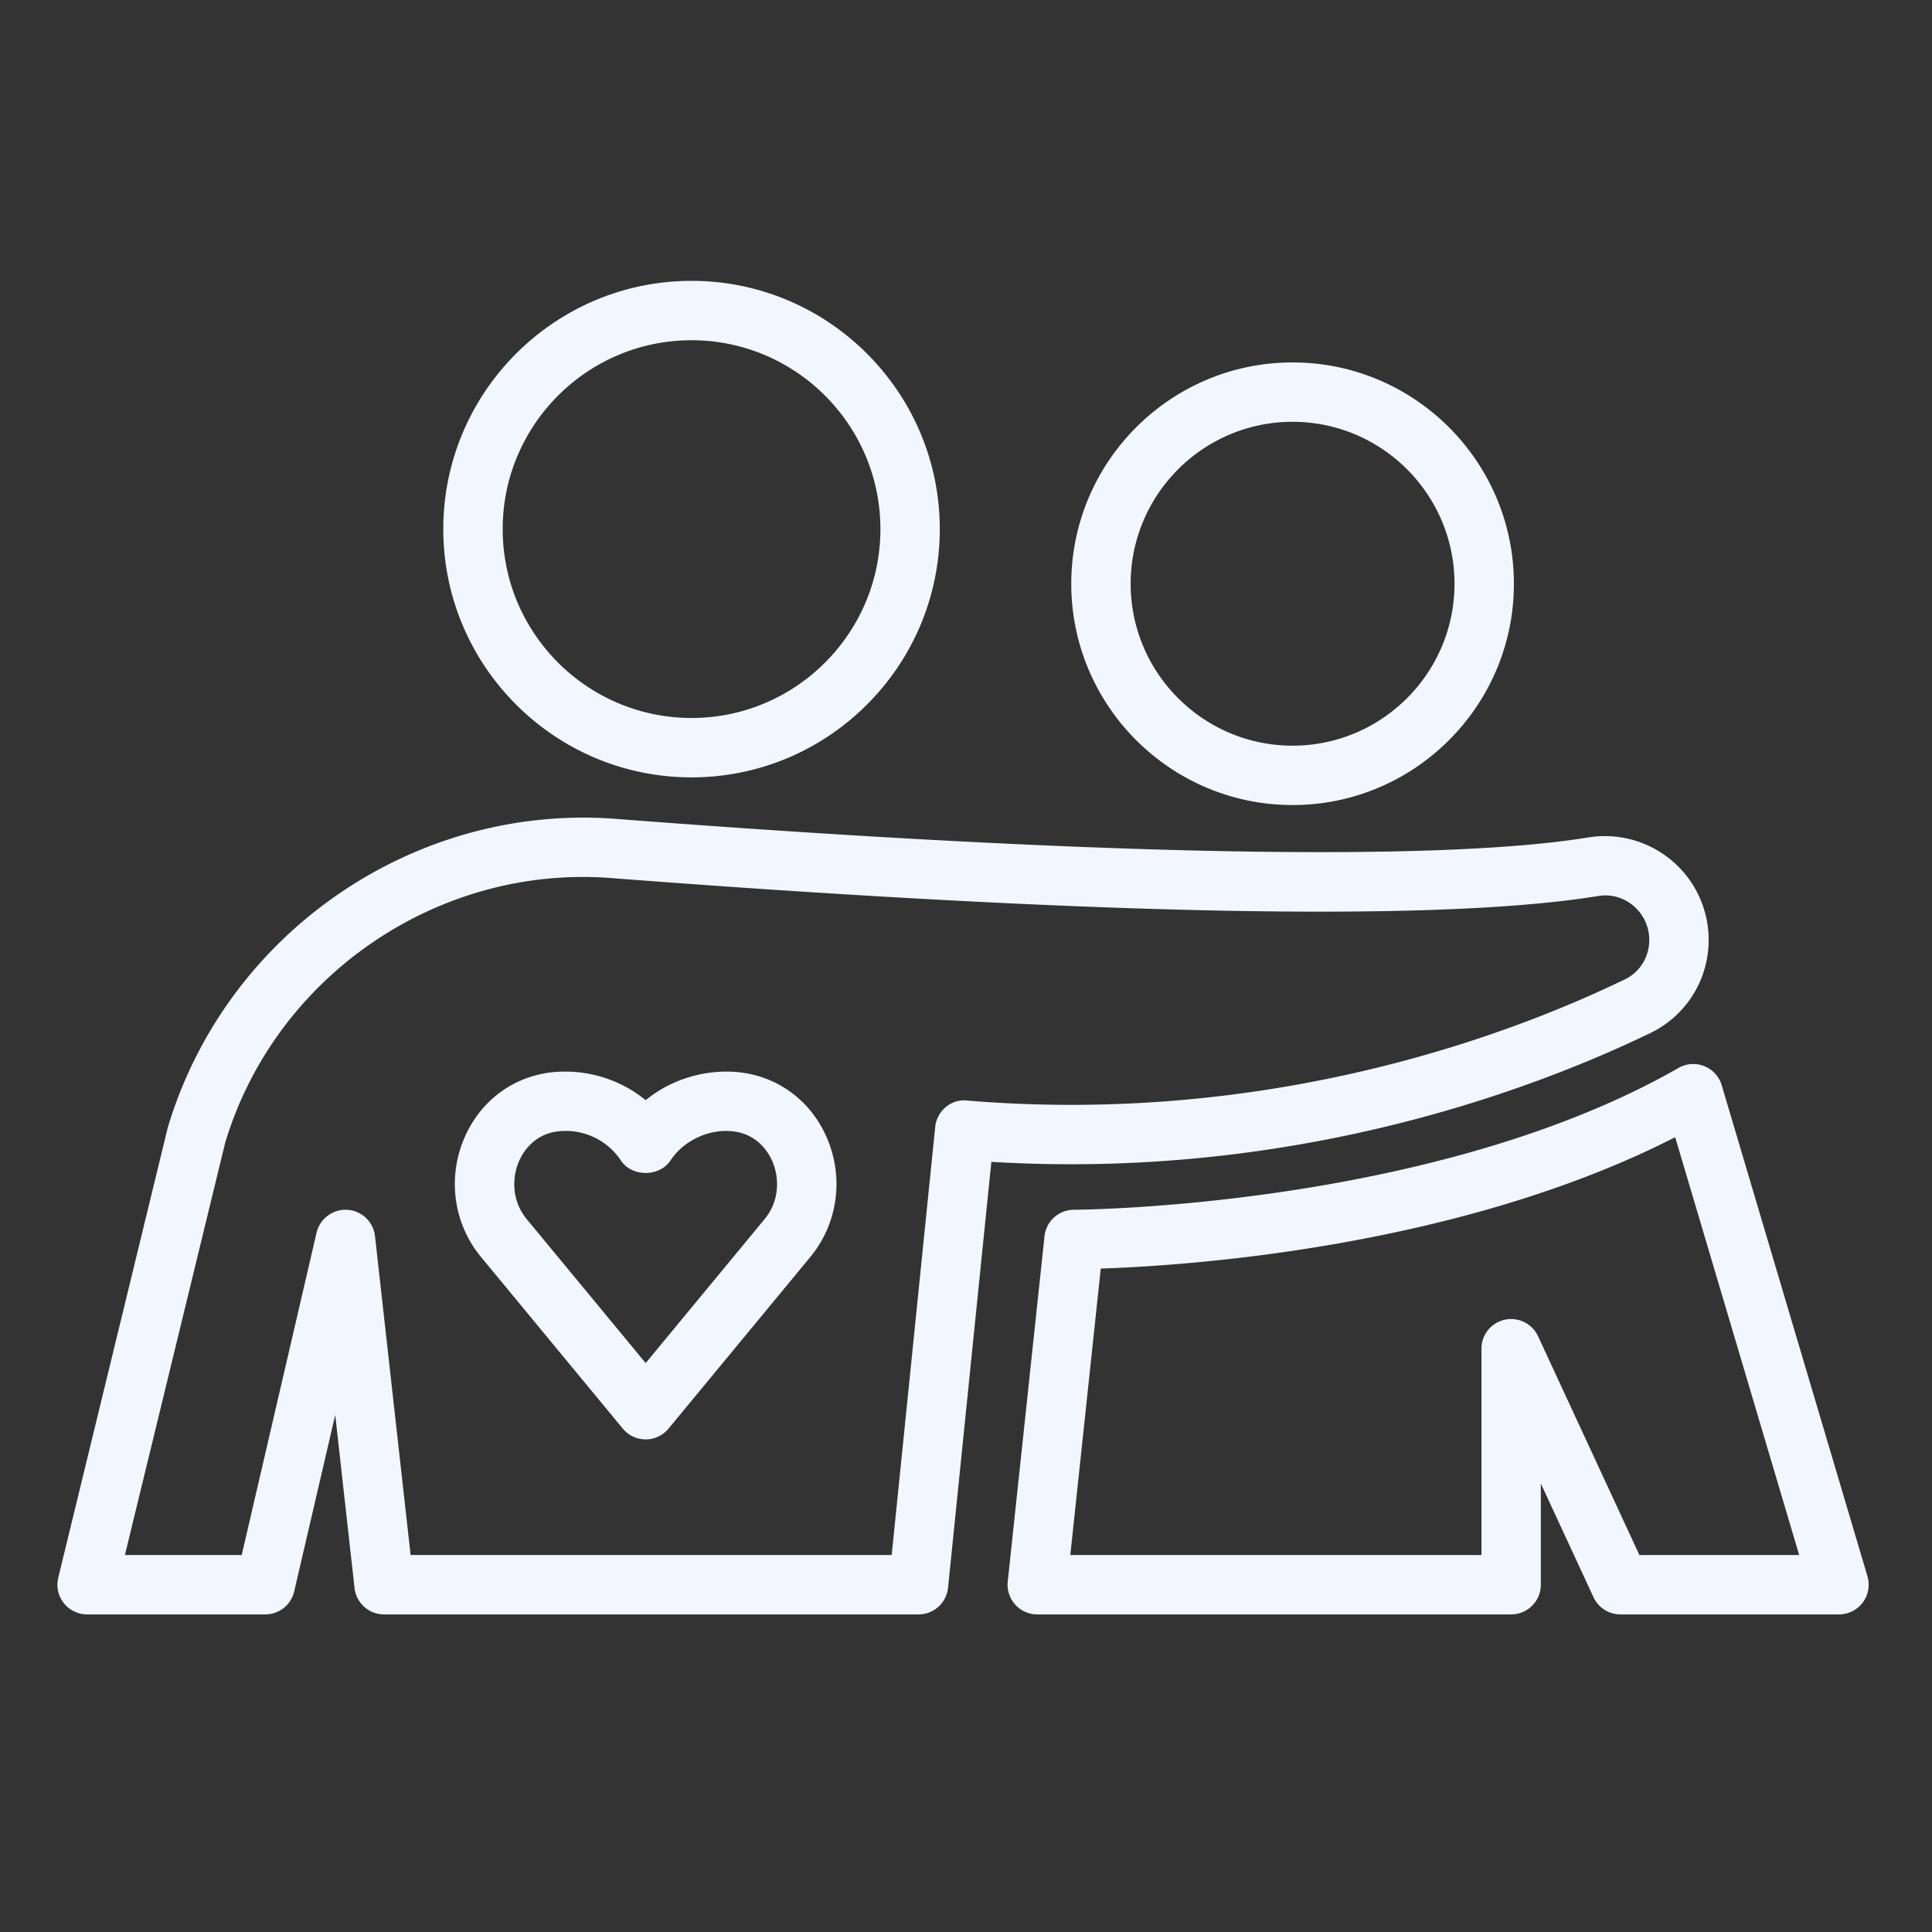 <svg width="203" height="203" fill="none" xmlns="http://www.w3.org/2000/svg"><rect width="100%" height="100%" fill="#333333" stroke="none"/><path d="M96.512 169.63h-56.16a3.121 3.121 0 01-3.1-2.775l-2.028-18.186-4.313 18.548a3.117 3.117 0 01-3.038 2.413H9.155a3.121 3.121 0 01-3.033-3.858l11.511-47.314C23.772 97.983 43.537 84.42 64.7 86.041c50.064 3.853 86.363 4.545 102.194 1.95a10.913 10.913 0 0110.803 4.707 10.944 10.944 0 011.449 8.95 10.796 10.796 0 01-5.706 6.88c-12.361 5.975-37.494 15.474-69.276 13.549l-4.55 44.75a3.118 3.118 0 01-3.101 2.803zm-53.369-6.242h50.55l4.57-44.958c.172-1.69 1.638-2.977 3.364-2.791 31.754 2.632 56.915-6.84 69.095-12.73a4.496 4.496 0 002.405-2.906 4.713 4.713 0 00-.622-3.846c-1.008-1.513-2.793-2.319-4.598-2.008-20.926 3.416-67.93.862-103.69-1.889-18.21-1.415-35.307 10.3-40.562 27.829l-10.531 43.299h12.274l7.864-33.866c.343-1.479 1.743-2.495 3.22-2.406a3.12 3.12 0 012.92 2.765l3.741 33.507z" fill="#F2F7FF"/><path d="M67.842 151.24a3.112 3.112 0 01-2.405-1.134l-14.888-18.021c-2.845-3.435-3.544-8.159-1.836-12.327 1.645-4.017 5.159-6.67 9.39-7.103 3.537-.333 7.068.742 9.738 2.95 2.668-2.208 6.267-3.283 9.728-2.95 4.242.435 7.754 3.086 9.4 7.103 1.709 4.168 1.008 8.889-1.835 12.327l-14.889 18.021a3.107 3.107 0 01-2.403 1.134zm-8.39-32.412c-.243 0-.483.013-.724.036-2.734.28-3.877 2.375-4.242 3.261-.653 1.594-.769 4.003.87 5.988l12.486 15.108 12.484-15.108c1.643-1.985 1.524-4.394.873-5.988-.366-.886-1.508-2.981-4.253-3.261-2.409-.254-5.074.924-6.505 3.079-1.157 1.737-4.04 1.737-5.199 0a6.944 6.944 0 00-5.79-3.115zM72.66 81.68c-14.381 0-26.082-11.702-26.082-26.085 0-14.383 11.7-26.084 26.083-26.084s26.085 11.7 26.085 26.084c0 14.383-11.702 26.085-26.085 26.085zm0-45.93c-10.94 0-19.842 8.904-19.842 19.845 0 10.942 8.901 19.845 19.843 19.845 10.943 0 19.846-8.903 19.846-19.845 0-10.941-8.903-19.845-19.846-19.845zm63.155 48.838c-12.822 0-23.253-10.43-23.253-23.25 0-12.824 10.431-23.256 23.253-23.256 12.822 0 23.253 10.432 23.253 23.255 0 12.82-10.431 23.251-23.253 23.251zm0-40.268c-9.381 0-17.014 7.632-17.014 17.017 0 9.38 7.633 17.013 17.014 17.013 9.382 0 17.014-7.633 17.014-17.013 0-9.385-7.632-17.017-17.014-17.017zm57.411 125.31h-22.963a3.121 3.121 0 01-2.832-1.809l-5.532-11.948v10.637a3.119 3.119 0 01-3.12 3.12h-49.788a3.125 3.125 0 01-2.321-1.032 3.126 3.126 0 01-.784-2.417l3.862-36.28a3.118 3.118 0 013.101-2.79c.375 0 37.781-.194 63.518-14.899a3.082 3.082 0 012.709-.185 3.102 3.102 0 011.831 2.007l15.311 51.59c.28.942.098 1.962-.489 2.751a3.134 3.134 0 01-2.503 1.255zm-20.972-6.242h16.79l-13.028-43.899c-22.797 11.633-51.341 13.504-60.355 13.802l-3.201 30.097h43.2v-21.677a3.117 3.117 0 012.45-3.045 3.13 3.13 0 013.499 1.737l10.645 22.985z" fill="#F2F7FF"/></svg>